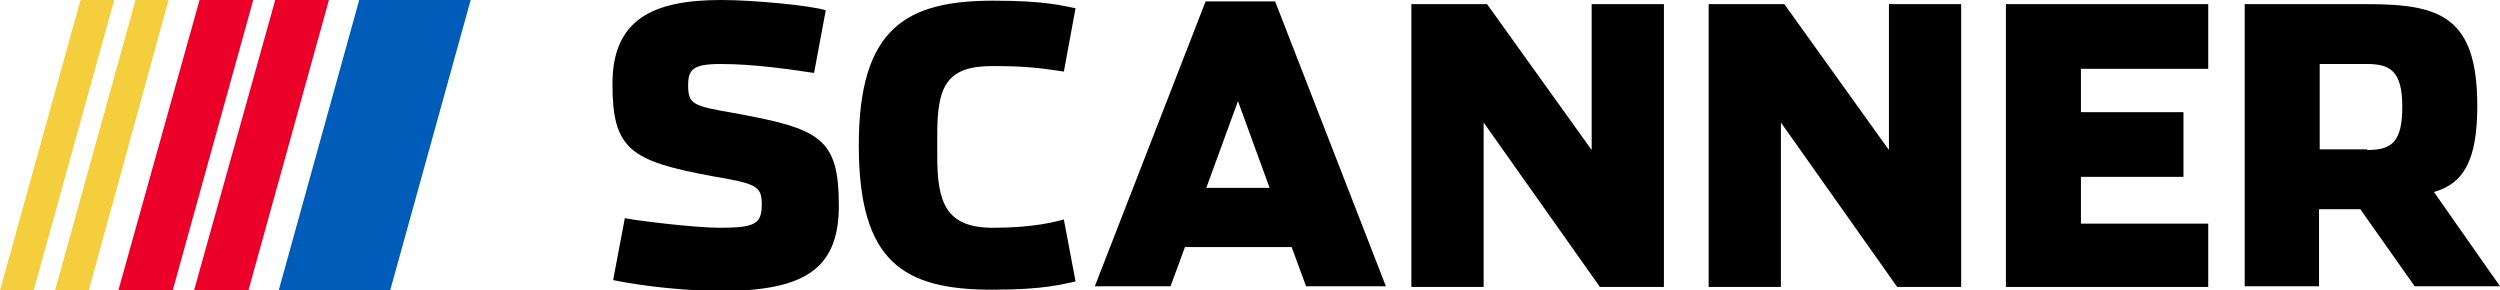 <?xml version="1.0" encoding="utf-8"?>
<!-- Generator: Adobe Illustrator 24.0.1, SVG Export Plug-In . SVG Version: 6.00 Build 0)  -->
<svg version="1.1" id="Layer_1" xmlns="http://www.w3.org/2000/svg" xmlns:xlink="http://www.w3.org/1999/xlink" x="0px" y="0px"
	 viewBox="0 0 363.3 42.2" style="enable-background:new 0 0 363.3 42.2;" xml:space="preserve">
<style type="text/css">
	.st0{fill:#005CB9;}
	.st1{fill:#EA0029;}
	.st2{fill:#F5CE3E;}
</style>
<g>
	<g>
		<g>
			<polygon class="st0" points="52.2,0 40.5,42.2 56.7,42.2 68.4,0 			"/>
			<polygon class="st1" points="29,0 17.2,42.2 25.1,42.2 36.8,0 			"/>
			<polygon class="st1" points="40,0 28.2,42.2 36.1,42.2 47.8,0 			"/>
			<polygon class="st2" points="11.7,0 0,42.2 4.9,42.2 16.6,0 			"/>
			<polygon class="st2" points="19.7,0 8,42.2 12.9,42.2 24.5,0 			"/>
		</g>
	</g>
	<g>
		<path d="M89.1,40.7l1.7-9c1.3,0.3,10,1.4,13.8,1.4c5.2,0,6.1-0.6,6.1-3.4c0-2.7-0.8-3-7.2-4.1C91.6,23.4,89,21.7,89,12.2
			C89,2.8,94.9,0,104.8,0c4.7,0,13.1,0.8,15.2,1.5l-1.7,9.1c-3.4-0.5-8.6-1.3-13.6-1.3c-4,0-4.7,0.8-4.7,3.1c0,2.8,0.8,3,6.5,4
			c12.7,2.3,15.4,3.6,15.4,13.5c0,9.3-5.1,12.4-17.4,12.4C97.3,42.2,90.9,41.1,89.1,40.7z"/>
		<path d="M124.8,21.1c0-17,6.9-21,19.5-21c7.6,0,9.9,0.7,12,1.1l-1.7,9.2c-3.9-0.6-6.1-0.8-10.4-0.8c-6.6,0-8,2.9-8,9.9
			c0,0.2,0,2.6,0,3.2c0,6.8,1.3,10.4,8.1,10.4c6,0,9.1-0.9,10.3-1.2l1.7,9c-2,0.4-4.5,1.2-12.1,1.2
			C131.3,42.1,124.8,38.1,124.8,21.1z"/>
		<path d="M170.1,41.6h-11l16.1-41.4h10.1l16.1,41.4h-11.6l-2.1-5.7h-15.5L170.1,41.6z M179.9,14.7l-4.6,12.6h9.2L179.9,14.7z"/>
		<path d="M205.1,0.6h11l15.2,21.2V0.6h10.5v41.1h-9.3l-16.9-23.9v23.9h-10.5V0.6z"/>
		<path d="M248.3,0.6h11l15.2,21.2V0.6H285v41.1h-9.3l-16.9-23.9v23.9h-10.5V0.6z"/>
		<path d="M291.5,0.6h29.4V10h-18.5v6.3h14.9v9.4h-14.9v6.8h18.5v9.2h-29.4V0.6z"/>
		<path d="M363.3,41.6h-12.4L343,30.4h-6v11.2h-10.8V0.6H344c10.6,0,16,1.8,16,14.8c0,8.1-2.1,11.3-6.3,12.5L363.3,41.6z M344,21.8
			c3.6,0,5.1-1.2,5.1-6.3c0-5.2-1.8-6.2-5.1-6.2h-6.9v12.4H344z"/>
	</g>
</g>
</svg>

